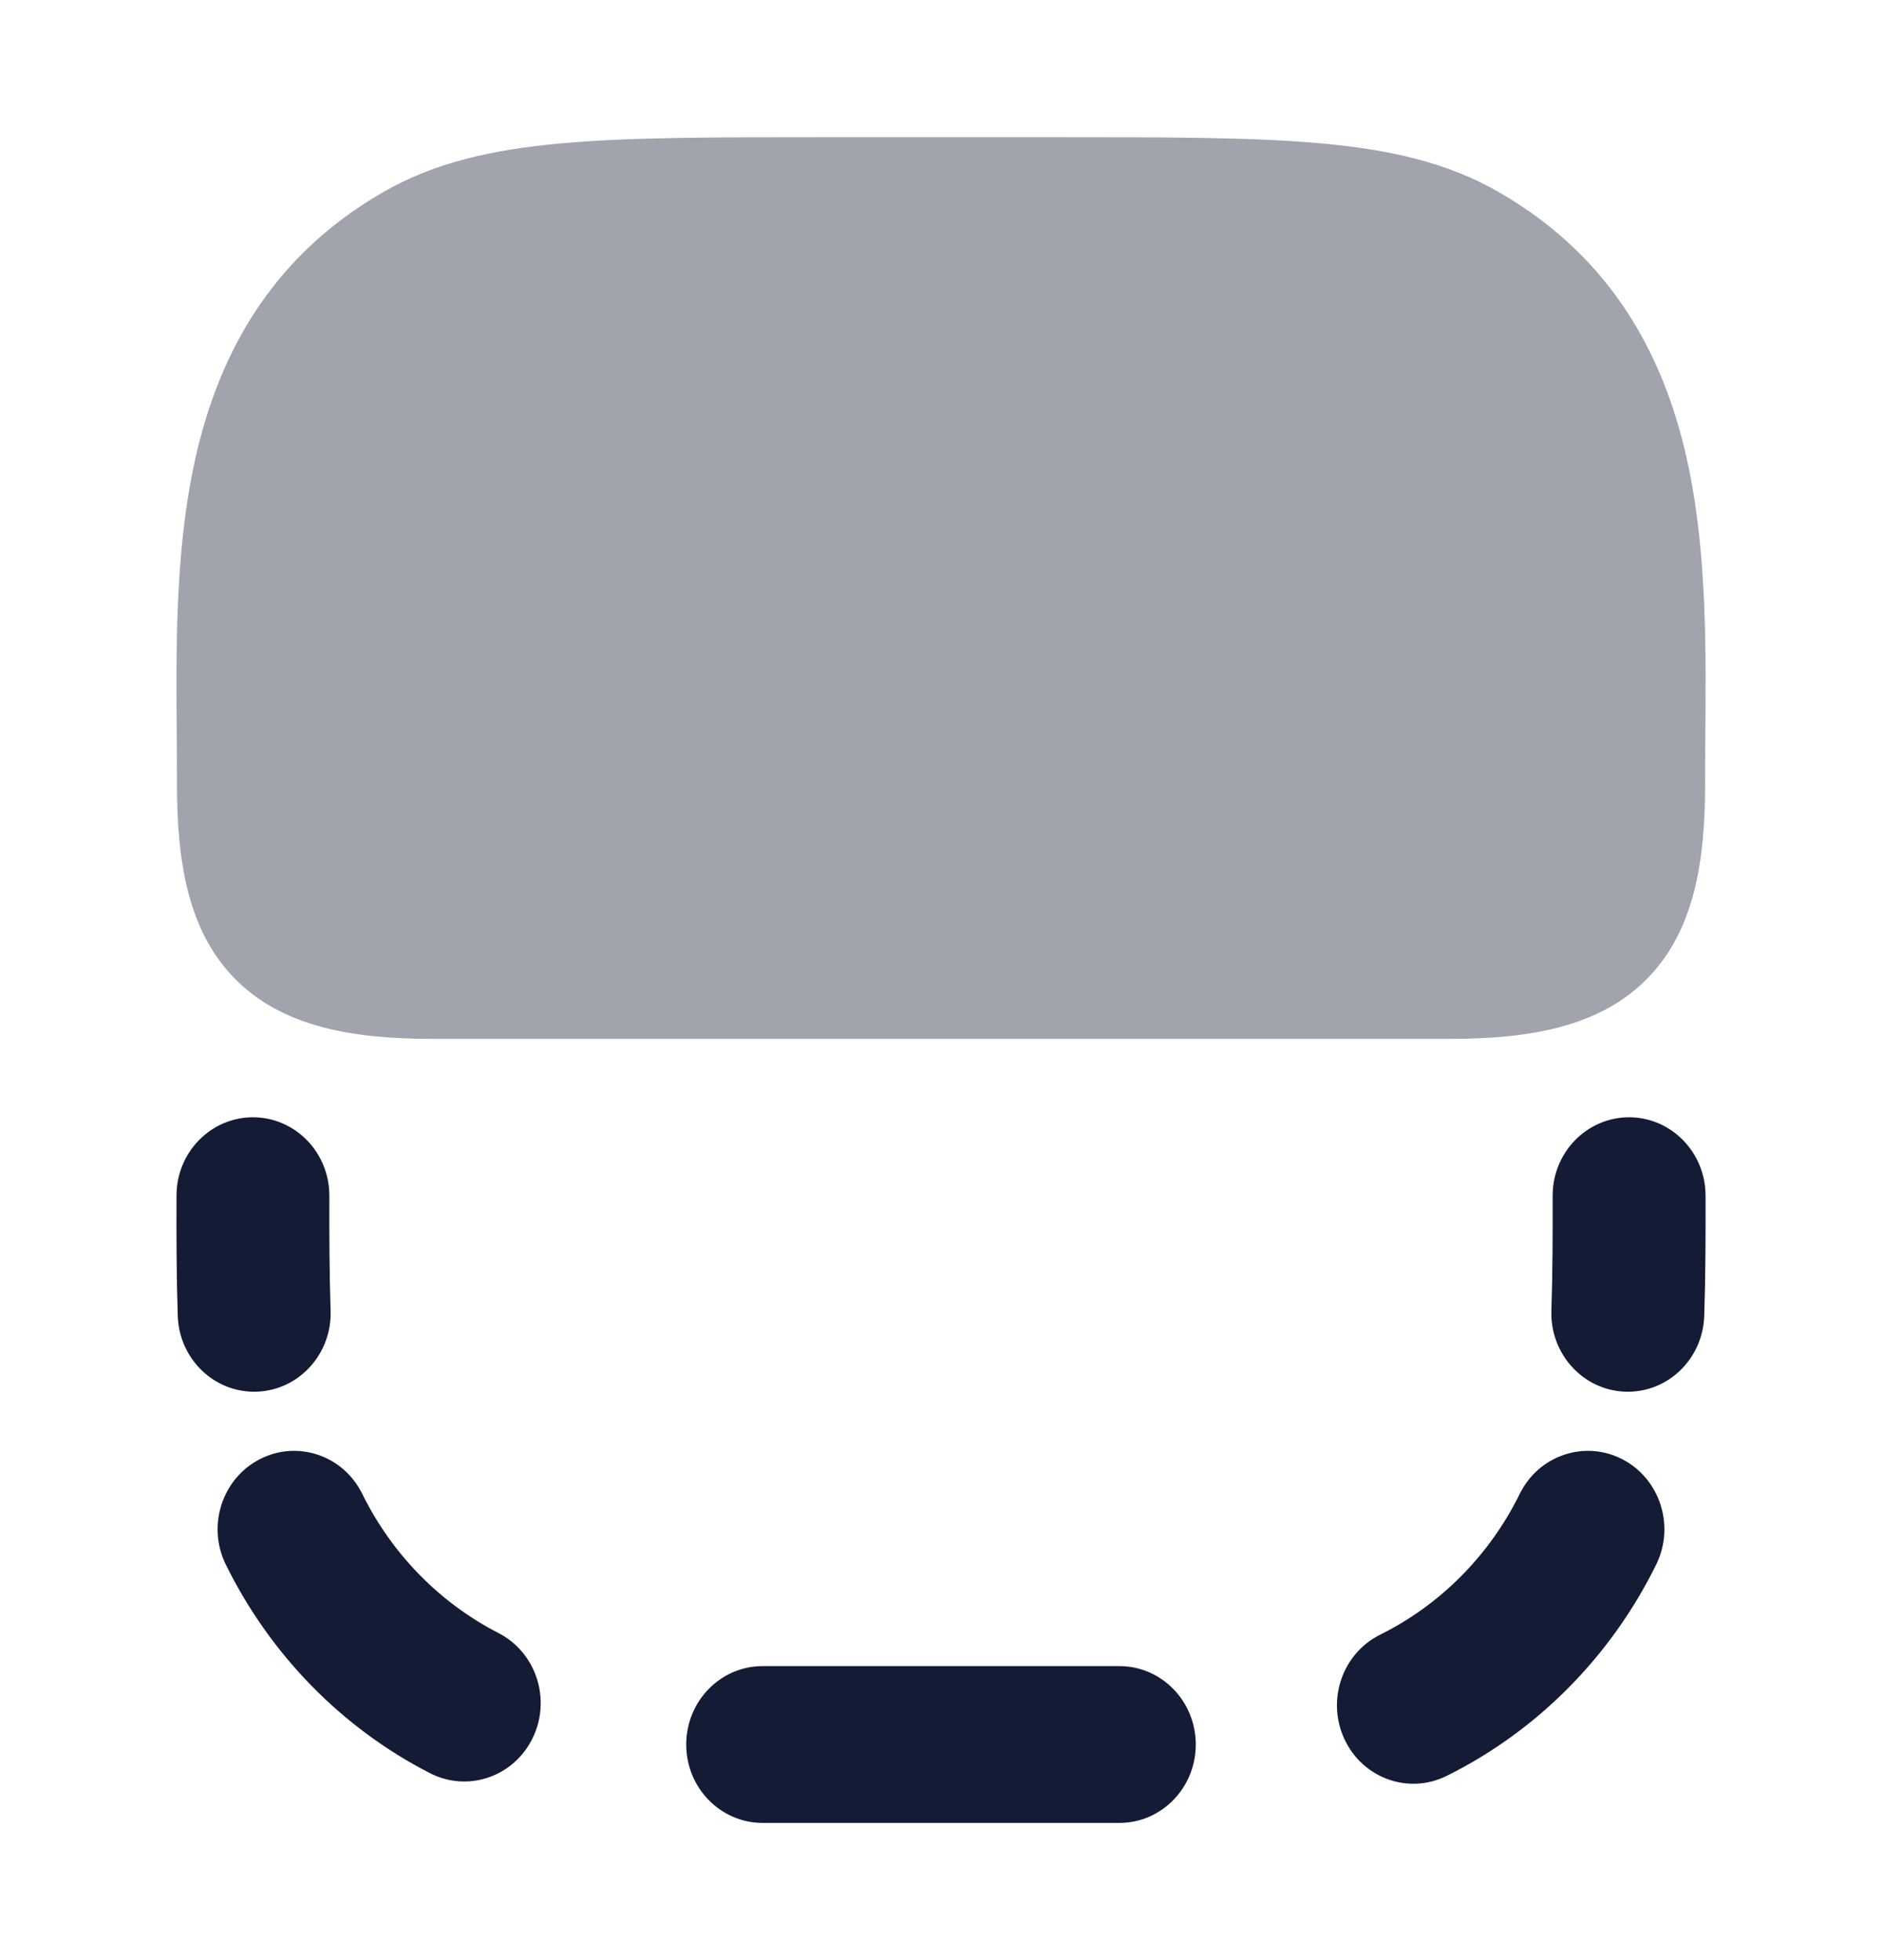 <svg width="24" height="25" viewBox="0 0 24 25" fill="none" xmlns="http://www.w3.org/2000/svg">
<path fill-rule="evenodd" clip-rule="evenodd" d="M4.2 15.253C4.199 15.752 4.2 16.236 4.216 16.716C4.234 17.268 3.813 17.731 3.275 17.75C2.737 17.769 2.286 17.337 2.267 16.785C2.25 16.265 2.249 15.749 2.251 15.247C2.252 14.695 2.69 14.249 3.228 14.25C3.767 14.252 4.202 14.701 4.2 15.253ZM3.311 18.612C3.791 18.363 4.378 18.561 4.62 19.054C4.998 19.821 5.607 20.443 6.356 20.828C6.838 21.075 7.033 21.675 6.792 22.169C6.551 22.663 5.966 22.863 5.484 22.616C4.36 22.04 3.447 21.106 2.88 19.956C2.637 19.463 2.83 18.861 3.311 18.612ZM8.751 22.25C8.751 21.698 9.187 21.25 9.726 21.25L14.275 21.25C14.813 21.25 15.249 21.698 15.249 22.25C15.249 22.802 14.813 23.25 14.275 23.25L9.726 23.25C9.187 23.25 8.751 22.802 8.751 22.25ZM17.147 22.186C16.912 21.689 17.115 21.091 17.599 20.85C18.369 20.468 18.995 19.836 19.38 19.054C19.622 18.561 20.209 18.363 20.689 18.612C21.17 18.861 21.363 19.463 21.12 19.956C20.542 21.129 19.603 22.077 18.449 22.65C17.964 22.891 17.381 22.683 17.147 22.186ZM20.725 17.75C20.187 17.731 19.766 17.268 19.784 16.716C19.8 16.236 19.801 15.752 19.8 15.253C19.798 14.701 20.233 14.252 20.772 14.25C21.31 14.249 21.748 14.695 21.75 15.247C21.751 15.749 21.75 16.265 21.733 16.785C21.714 17.337 21.263 17.769 20.725 17.75Z" fill="#141B34"/>
<path opacity="0.4" d="M2.46 5.994C2.739 4.623 3.394 3.313 4.88 2.454C5.535 2.075 6.269 1.909 7.152 1.829C8.016 1.75 9.095 1.75 10.464 1.75L13.537 1.75C14.906 1.75 15.985 1.75 16.849 1.829C17.732 1.909 18.465 2.075 19.12 2.454C20.607 3.313 21.262 4.623 21.541 5.994C21.767 7.103 21.756 8.317 21.747 9.394L21.747 9.394L21.747 9.394C21.745 9.602 21.744 9.804 21.744 10C21.744 10.953 21.618 11.85 21.017 12.47C20.411 13.097 19.509 13.25 18.495 13.25L5.505 13.25C4.492 13.25 3.59 13.097 2.983 12.47C2.383 11.85 2.257 10.953 2.257 10C2.257 9.804 2.256 9.602 2.254 9.394C2.245 8.317 2.234 7.103 2.46 5.994Z" fill="#141B34"/>
</svg>
